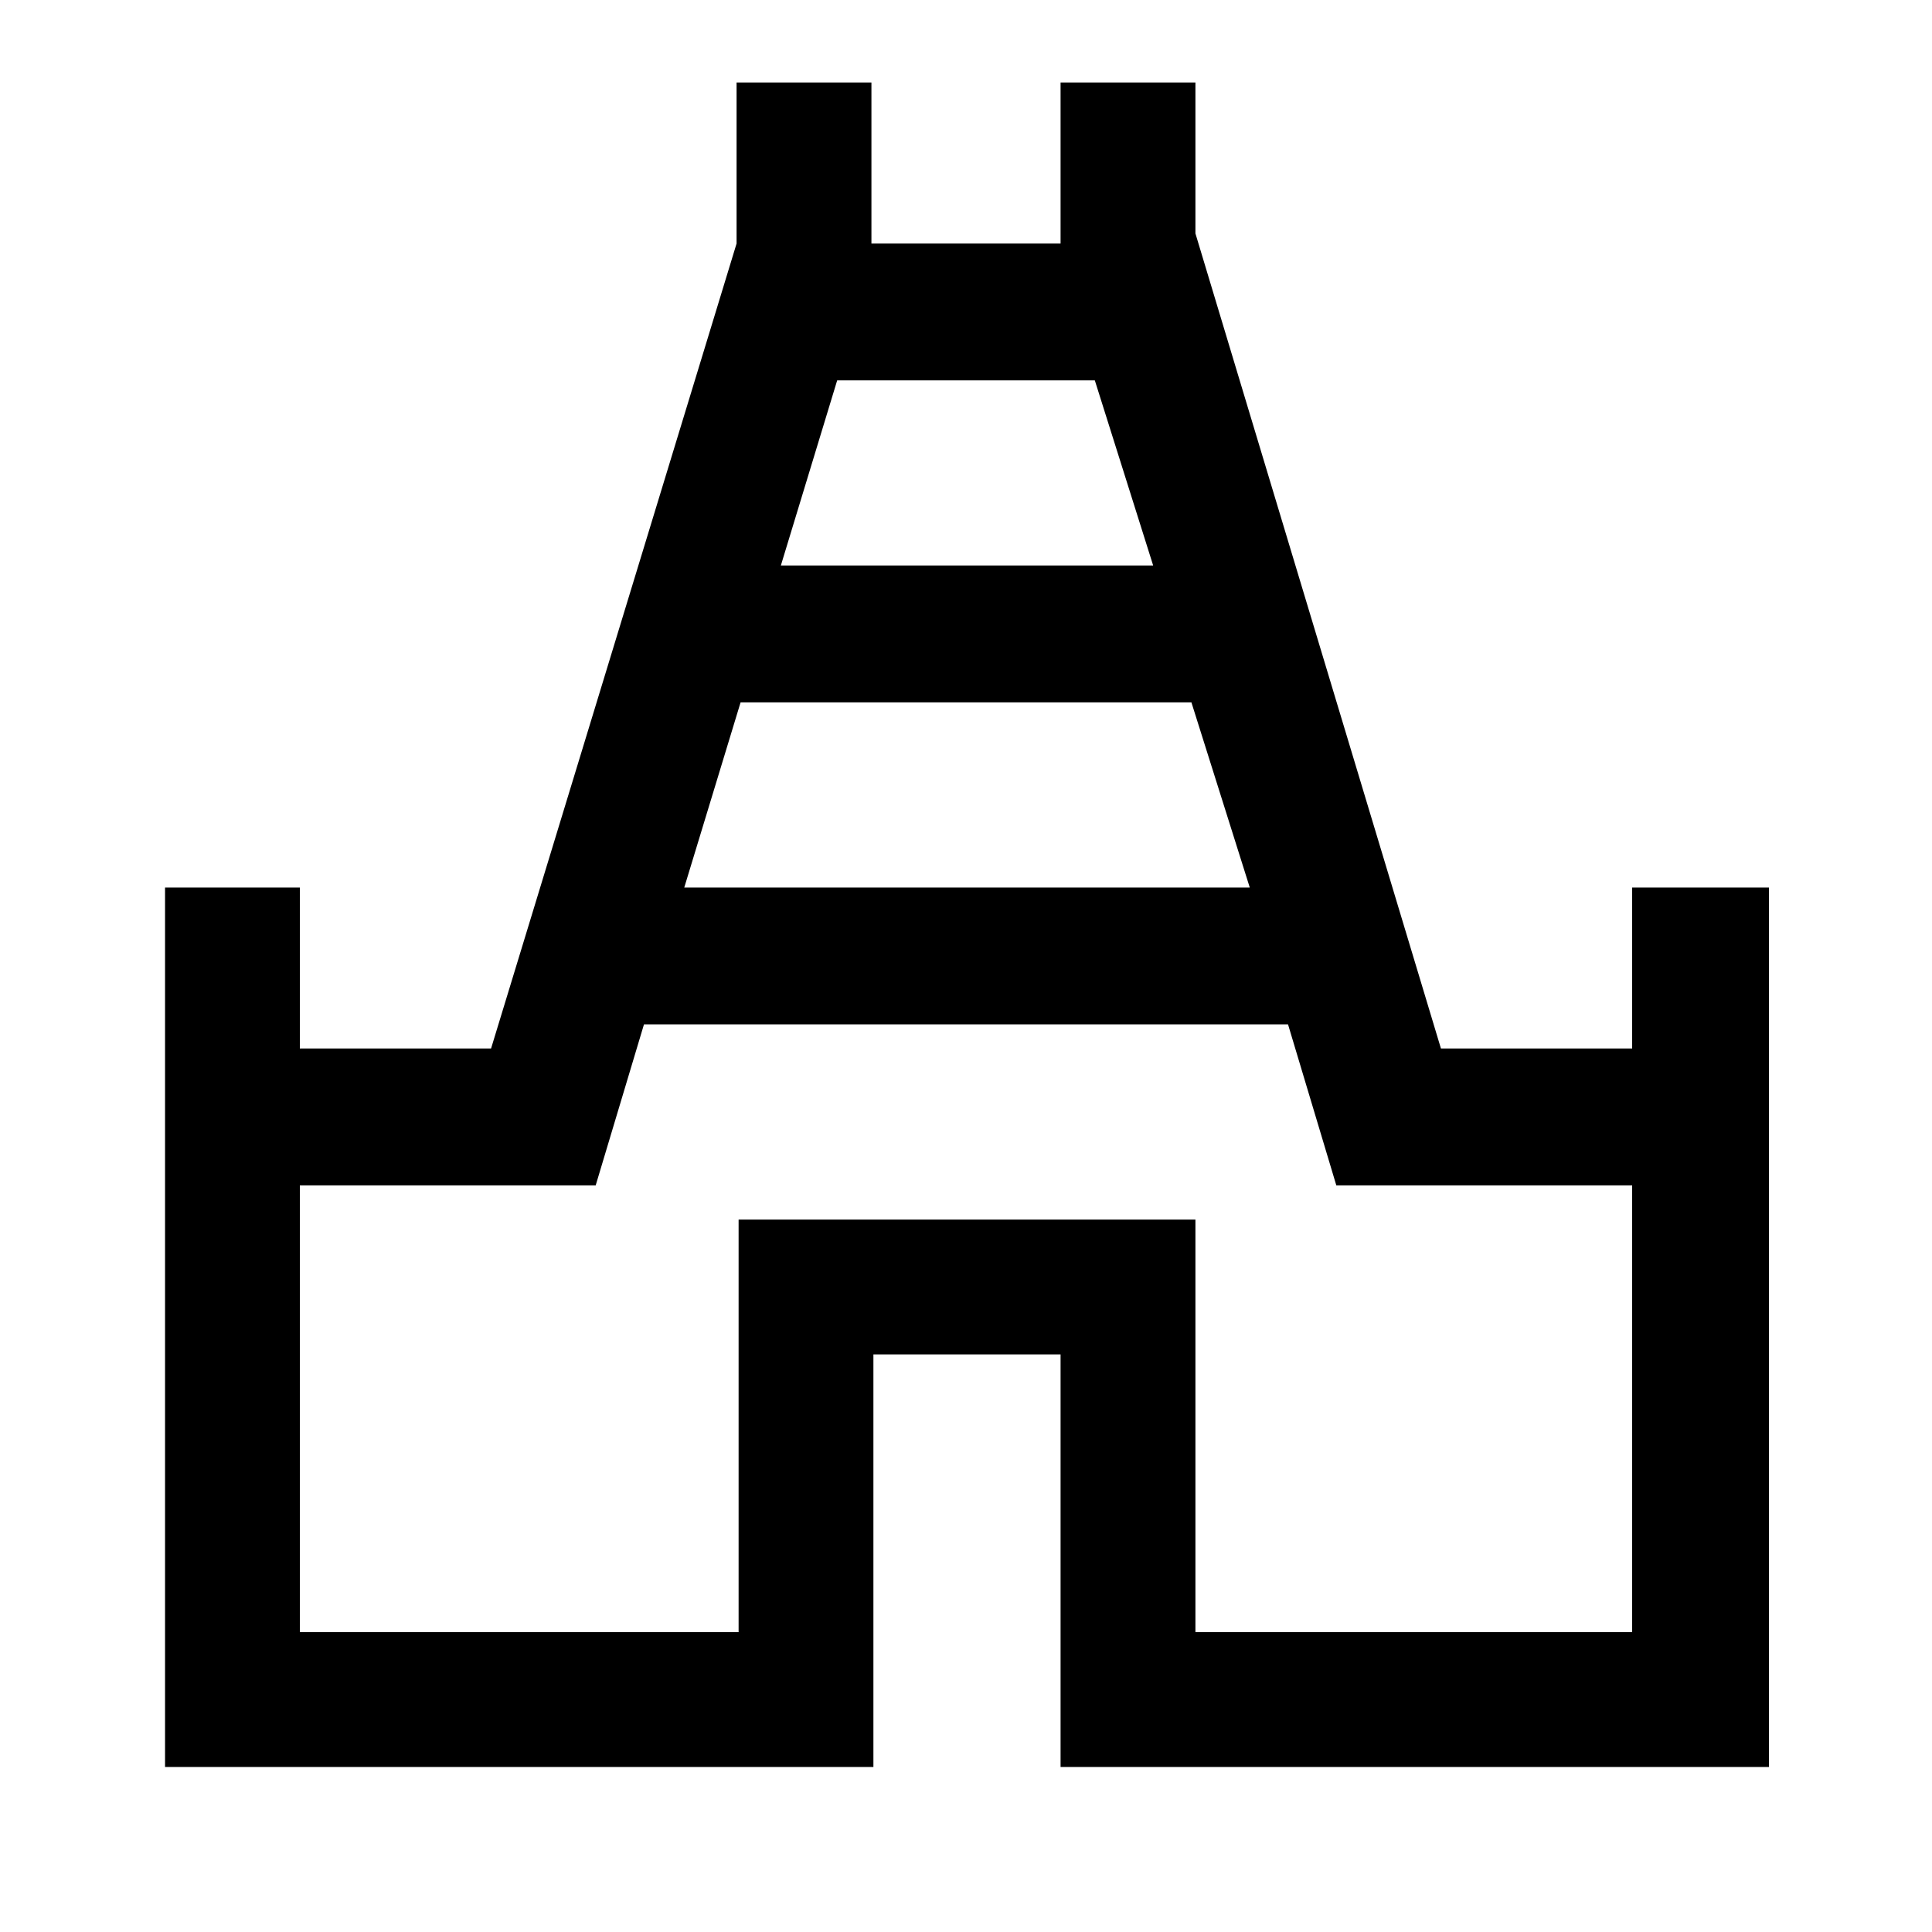 <svg xmlns="http://www.w3.org/2000/svg" height="40" width="40"><path d="M3.417 36.583V18.375h2.791v3.333h3.959L15.25 5.042V1.708h2.792v3.334h3.916V1.708h2.792v3.125l5.083 16.875h3.959v-3.333h2.833v18.208H21.958v-8.541h-3.875v8.541Zm10.75-18.208h11.708l-1.208-3.833h-9.334Zm2-6.667h7.708l-1.208-3.833h-5.334ZM6.208 33.792h9.084V25.25h9.458v8.542h9.042v-9.25h-6.125l-1-3.334H13.333l-1 3.334H6.208ZM20 20.833Z"/></svg>